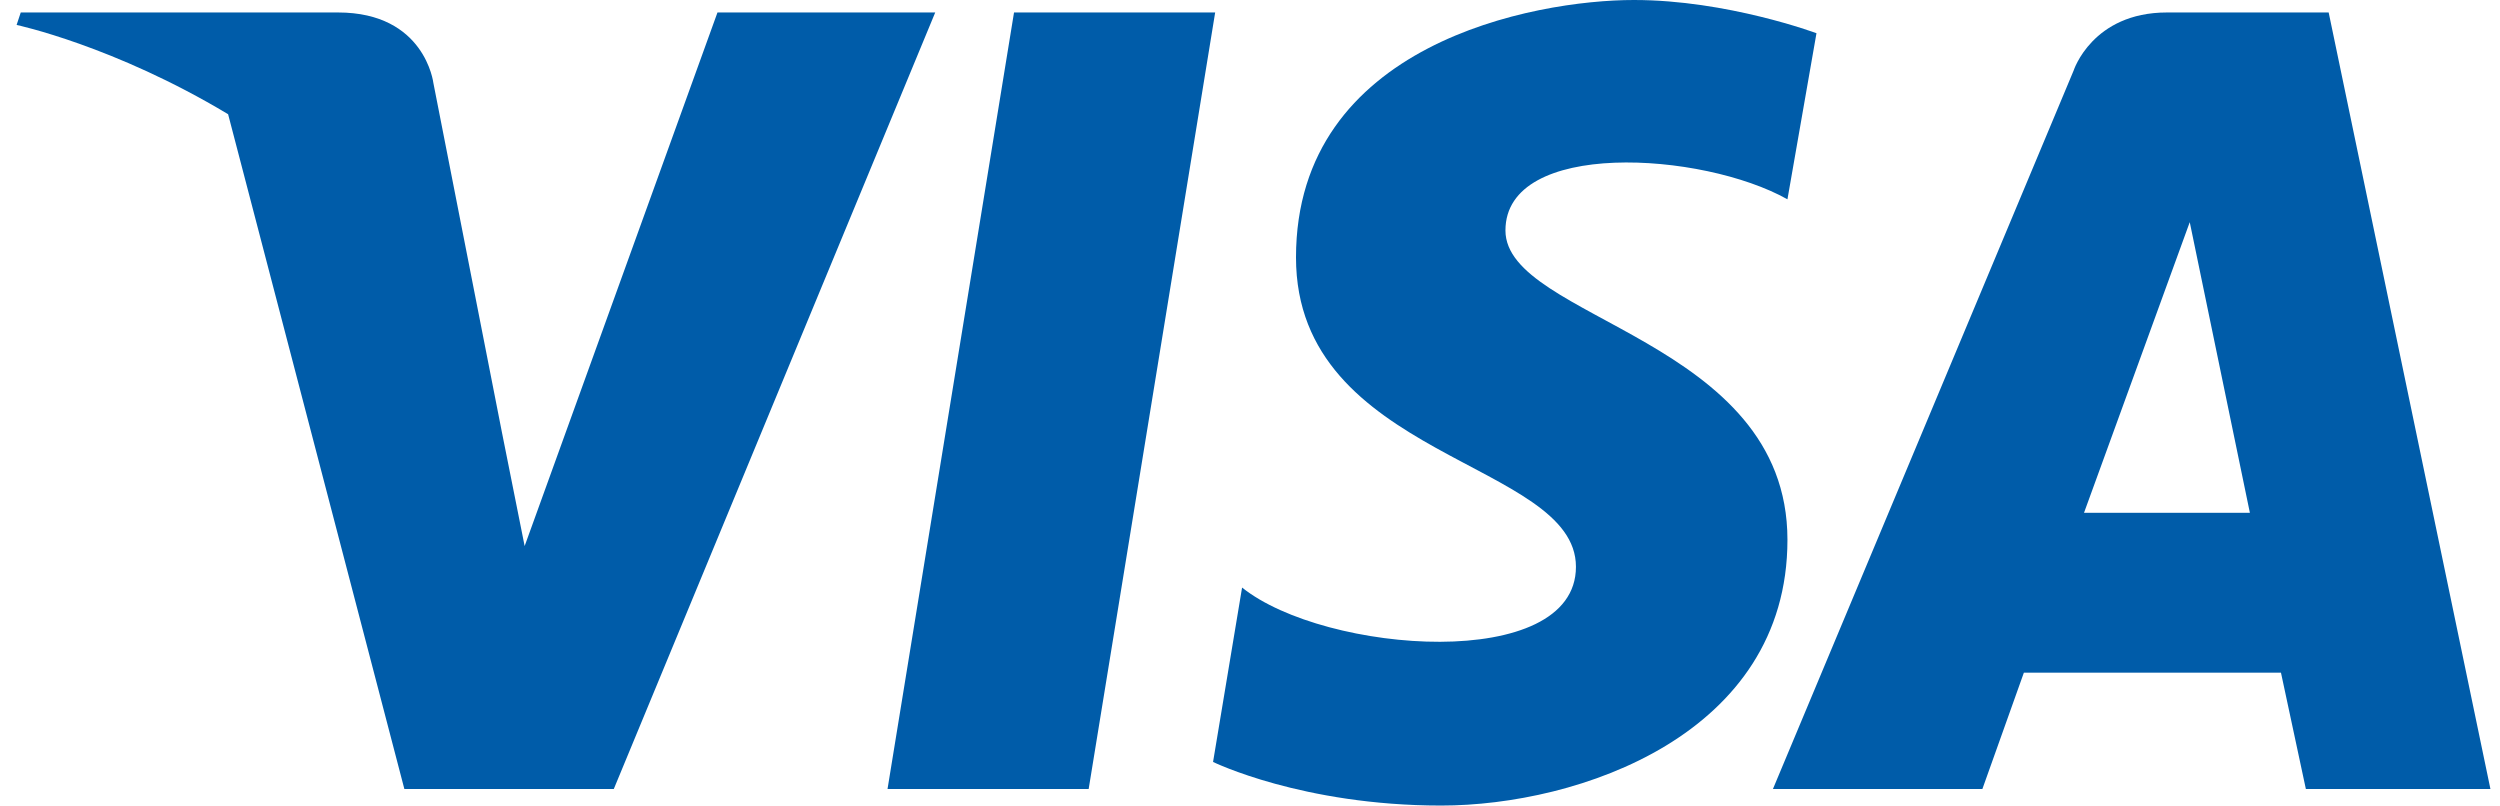 <svg width="90" height="29" viewBox="0 0 90 29" fill="none" xmlns="http://www.w3.org/2000/svg">
<path d="M39.192 28.403H31.951L36.505 0.449H43.746L39.192 28.403Z" fill="#005CA9"/>
<path d="M25.829 0.449L18.887 19.658L18.066 15.547L15.602 2.99C15.602 2.99 15.304 0.449 12.168 0.449H0.747L0.598 0.898C0.598 0.898 4.106 1.645 8.212 4.112L14.557 28.403H22.097L33.668 0.449H25.829V0.449Z" fill="#005CA9"/>
<path d="M83.011 28.403H89.655L83.832 0.449H78.01C75.322 0.449 74.65 2.542 74.65 2.542L63.826 28.403H71.366L72.859 24.217H82.115L83.011 28.403ZM75.024 18.462L78.831 7.998L80.996 18.462H75.024Z" fill="#005CA9"/>
<path d="M64.348 7.175L65.393 1.196C65.393 1.196 62.183 0 58.824 0C55.241 0 46.656 1.57 46.656 9.268C46.656 16.518 56.734 16.593 56.734 20.405C56.734 24.216 47.701 23.544 44.715 21.152L43.67 27.43C43.67 27.43 46.88 29 51.881 29C56.808 29 64.348 26.459 64.348 19.433C64.348 12.183 54.196 11.51 54.196 8.296C54.196 5.008 61.287 5.456 64.348 7.175Z" fill="#005CA9"/>
</svg>

